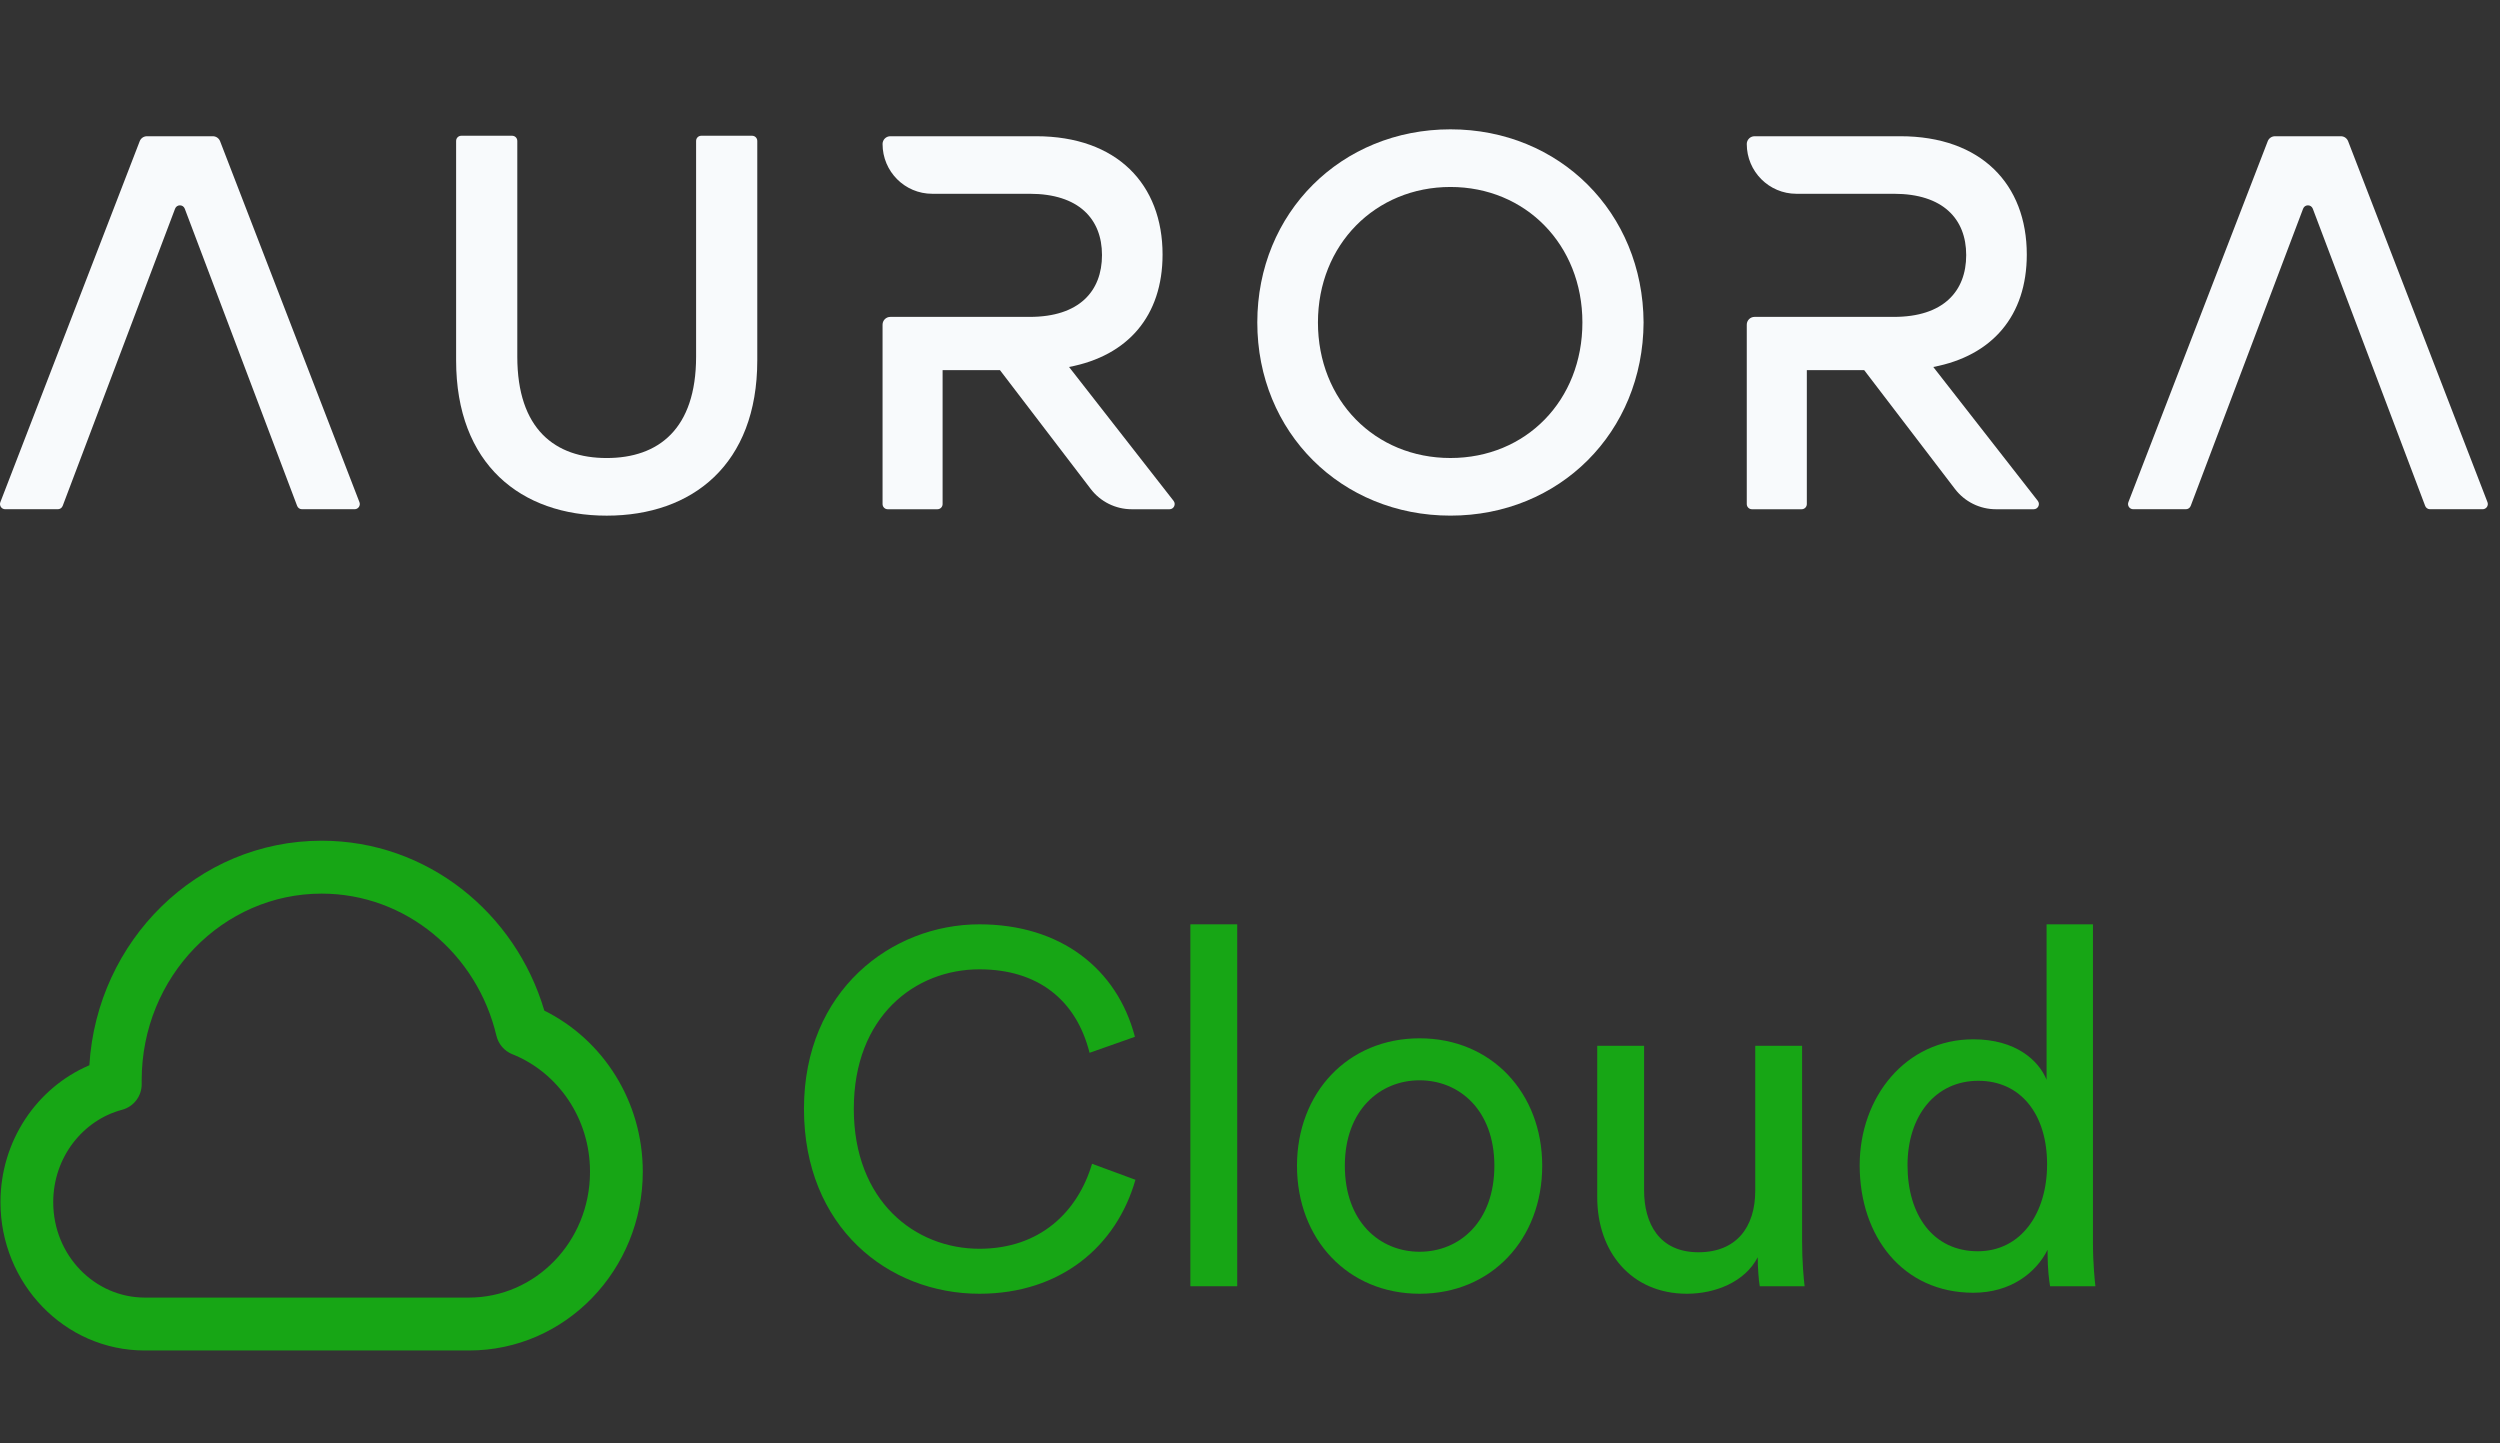 <svg width="123" height="71" viewBox="0 0 123 71" fill="none" xmlns="http://www.w3.org/2000/svg">
<rect x="0" y="0" width="123" height="71" fill="#333333" stroke="none"/>
<path d="M37.004 6.679C37.144 6.679 37.258 6.792 37.258 6.934V17.731C37.258 22.851 34.064 25.37 29.849 25.37C25.635 25.37 22.441 22.85 22.441 17.731V6.934C22.441 6.792 22.555 6.679 22.696 6.679H25.197C25.338 6.679 25.451 6.792 25.451 6.934V17.547C25.451 21.117 27.31 22.535 29.849 22.535C32.389 22.535 34.248 21.117 34.248 17.547V6.934C34.248 6.792 34.361 6.679 34.502 6.679H37.004Z" fill="#F8FAFC"/>
<path d="M80.864 15.866C80.838 21.274 76.728 25.369 71.362 25.369C65.995 25.369 61.859 21.274 61.859 15.866C61.859 10.458 65.995 6.363 71.362 6.363C76.728 6.363 80.838 10.458 80.864 15.866ZM64.843 15.866C64.843 19.699 67.644 22.534 71.362 22.534C75.079 22.534 77.854 19.699 77.854 15.866C77.854 12.034 75.053 9.199 71.362 9.199C67.67 9.199 64.843 12.034 64.843 15.866Z" fill="#F8FAFC"/>
<path d="M107.545 25.054H104.954C104.775 25.054 104.652 24.874 104.716 24.708L111.573 6.947C111.63 6.8 111.772 6.703 111.929 6.703H115.171C115.329 6.703 115.469 6.8 115.527 6.947L122.384 24.708C122.448 24.875 122.325 25.054 122.147 25.054H119.556C119.45 25.054 119.355 24.989 119.318 24.89L113.789 10.267C113.706 10.048 113.396 10.048 113.313 10.267L107.783 24.89C107.745 24.989 107.651 25.054 107.546 25.054H107.545Z" fill="#F8FAFC"/>
<path d="M2.845 25.054H0.255C0.076 25.054 -0.047 24.874 0.017 24.708L6.874 6.947C6.931 6.8 7.072 6.703 7.23 6.703H10.472C10.629 6.703 10.77 6.8 10.828 6.947L17.685 24.708C17.749 24.875 17.626 25.054 17.447 25.054H14.857C14.75 25.054 14.656 24.989 14.619 24.89L9.09 10.267C9.007 10.048 8.697 10.048 8.614 10.267L3.084 24.89C3.046 24.989 2.951 25.054 2.846 25.054H2.845Z" fill="#F8FAFC"/>
<path d="M100.26 24.642L95.117 18.055C98.019 17.504 99.718 15.537 99.718 12.523C99.718 9.062 97.469 6.703 93.496 6.703H86.323C86.113 6.703 85.941 6.875 85.941 7.085C85.941 8.438 87.035 9.534 88.383 9.534H93.183C95.588 9.534 96.737 10.766 96.737 12.55C96.737 14.332 95.613 15.591 93.183 15.591H86.323C86.113 15.591 85.941 15.763 85.941 15.973V24.8C85.941 24.941 86.055 25.055 86.196 25.055H88.641C88.782 25.055 88.896 24.941 88.896 24.8V18.212H91.719L96.184 24.057C96.665 24.687 97.411 25.055 98.201 25.055H100.059C100.271 25.055 100.39 24.811 100.26 24.643V24.642Z" fill="#F8FAFC"/>
<path d="M57.74 24.642L52.597 18.055C55.499 17.504 57.198 15.537 57.198 12.523C57.198 9.062 54.95 6.703 50.977 6.703H43.803C43.593 6.703 43.422 6.875 43.422 7.085C43.422 8.438 44.515 9.534 45.864 9.534H50.663C53.068 9.534 54.218 10.766 54.218 12.55C54.218 14.332 53.093 15.591 50.663 15.591H43.803C43.593 15.591 43.422 15.763 43.422 15.973V24.8C43.422 24.941 43.535 25.055 43.676 25.055H46.122C46.263 25.055 46.376 24.941 46.376 24.8V18.212H49.199L53.664 24.057C54.145 24.687 54.891 25.055 55.682 25.055H57.54C57.752 25.055 57.87 24.811 57.74 24.643V24.642Z" fill="#F8FAFC"/>
<path fill-rule="evenodd" clip-rule="evenodd" d="M15.824 43.966C10.97 43.966 6.97 48.043 6.97 53.154C6.97 53.21 6.971 53.265 6.971 53.321C6.982 53.919 6.583 54.448 6.006 54.601C4.081 55.112 2.619 56.936 2.619 59.148C2.619 61.777 4.672 63.841 7.122 63.841H23.076C26.328 63.841 29.029 61.106 29.029 57.65C29.029 54.995 27.427 52.753 25.207 51.867C24.814 51.71 24.522 51.371 24.424 50.958C23.47 46.919 19.959 43.966 15.824 43.966ZM4.397 52.41C4.769 46.277 9.71 41.363 15.824 41.363C21.013 41.363 25.36 44.906 26.781 49.723C29.66 51.148 31.625 54.173 31.625 57.65C31.625 62.47 27.834 66.444 23.076 66.444H7.122C3.166 66.444 0.023 63.141 0.023 59.148C0.023 56.13 1.814 53.514 4.397 52.41Z" fill="#17A615"/>
<path d="M48.187 63.652C52.184 63.652 54.931 61.316 55.863 58.045L53.729 57.258C53.018 59.643 51.154 61.439 48.187 61.439C45.023 61.439 42.007 59.102 42.007 54.553C42.007 50.003 45.023 47.691 48.187 47.691C51.032 47.691 52.944 49.166 53.606 51.798L55.838 51.011C54.955 47.642 52.16 45.477 48.187 45.477C43.871 45.477 39.555 48.724 39.555 54.553C39.555 60.381 43.699 63.652 48.187 63.652Z" fill="#17A615"/>
<path d="M58.566 63.283H60.871V45.477H58.566V63.283Z" fill="#17A615"/>
<path d="M69.844 51.085C66.313 51.085 63.812 53.766 63.812 57.356C63.812 60.971 66.313 63.652 69.844 63.652C73.376 63.652 75.877 60.971 75.877 57.356C75.877 53.766 73.376 51.085 69.844 51.085ZM69.844 61.586C67.882 61.586 66.166 60.111 66.166 57.356C66.166 54.626 67.882 53.151 69.844 53.151C71.806 53.151 73.523 54.626 73.523 57.356C73.523 60.111 71.806 61.586 69.844 61.586Z" fill="#17A615"/>
<path d="M86.48 61.857C86.48 62.349 86.529 63.013 86.579 63.283H88.786C88.737 62.865 88.663 62.029 88.663 61.094V51.454H86.358V58.586C86.358 60.381 85.426 61.611 83.562 61.611C81.625 61.611 80.889 60.184 80.889 58.561V51.454H78.584V58.906C78.584 61.586 80.251 63.652 82.998 63.652C84.371 63.652 85.843 63.086 86.48 61.857Z" fill="#17A615"/>
<path d="M100.741 61.488V61.684C100.741 62.398 100.815 63.013 100.864 63.283H103.095C103.071 63.086 102.973 62.226 102.973 61.094V45.477H100.692V53.126C100.3 52.167 99.172 51.134 97.087 51.134C93.752 51.134 91.496 53.987 91.496 57.331C91.496 60.848 93.629 63.603 97.087 63.603C98.927 63.603 100.177 62.619 100.741 61.488ZM93.85 57.331C93.85 54.897 95.224 53.175 97.332 53.175C99.442 53.175 100.717 54.848 100.717 57.282C100.717 59.717 99.417 61.562 97.308 61.562C95.101 61.562 93.85 59.766 93.85 57.331Z" fill="#17A615"/>
</svg>
